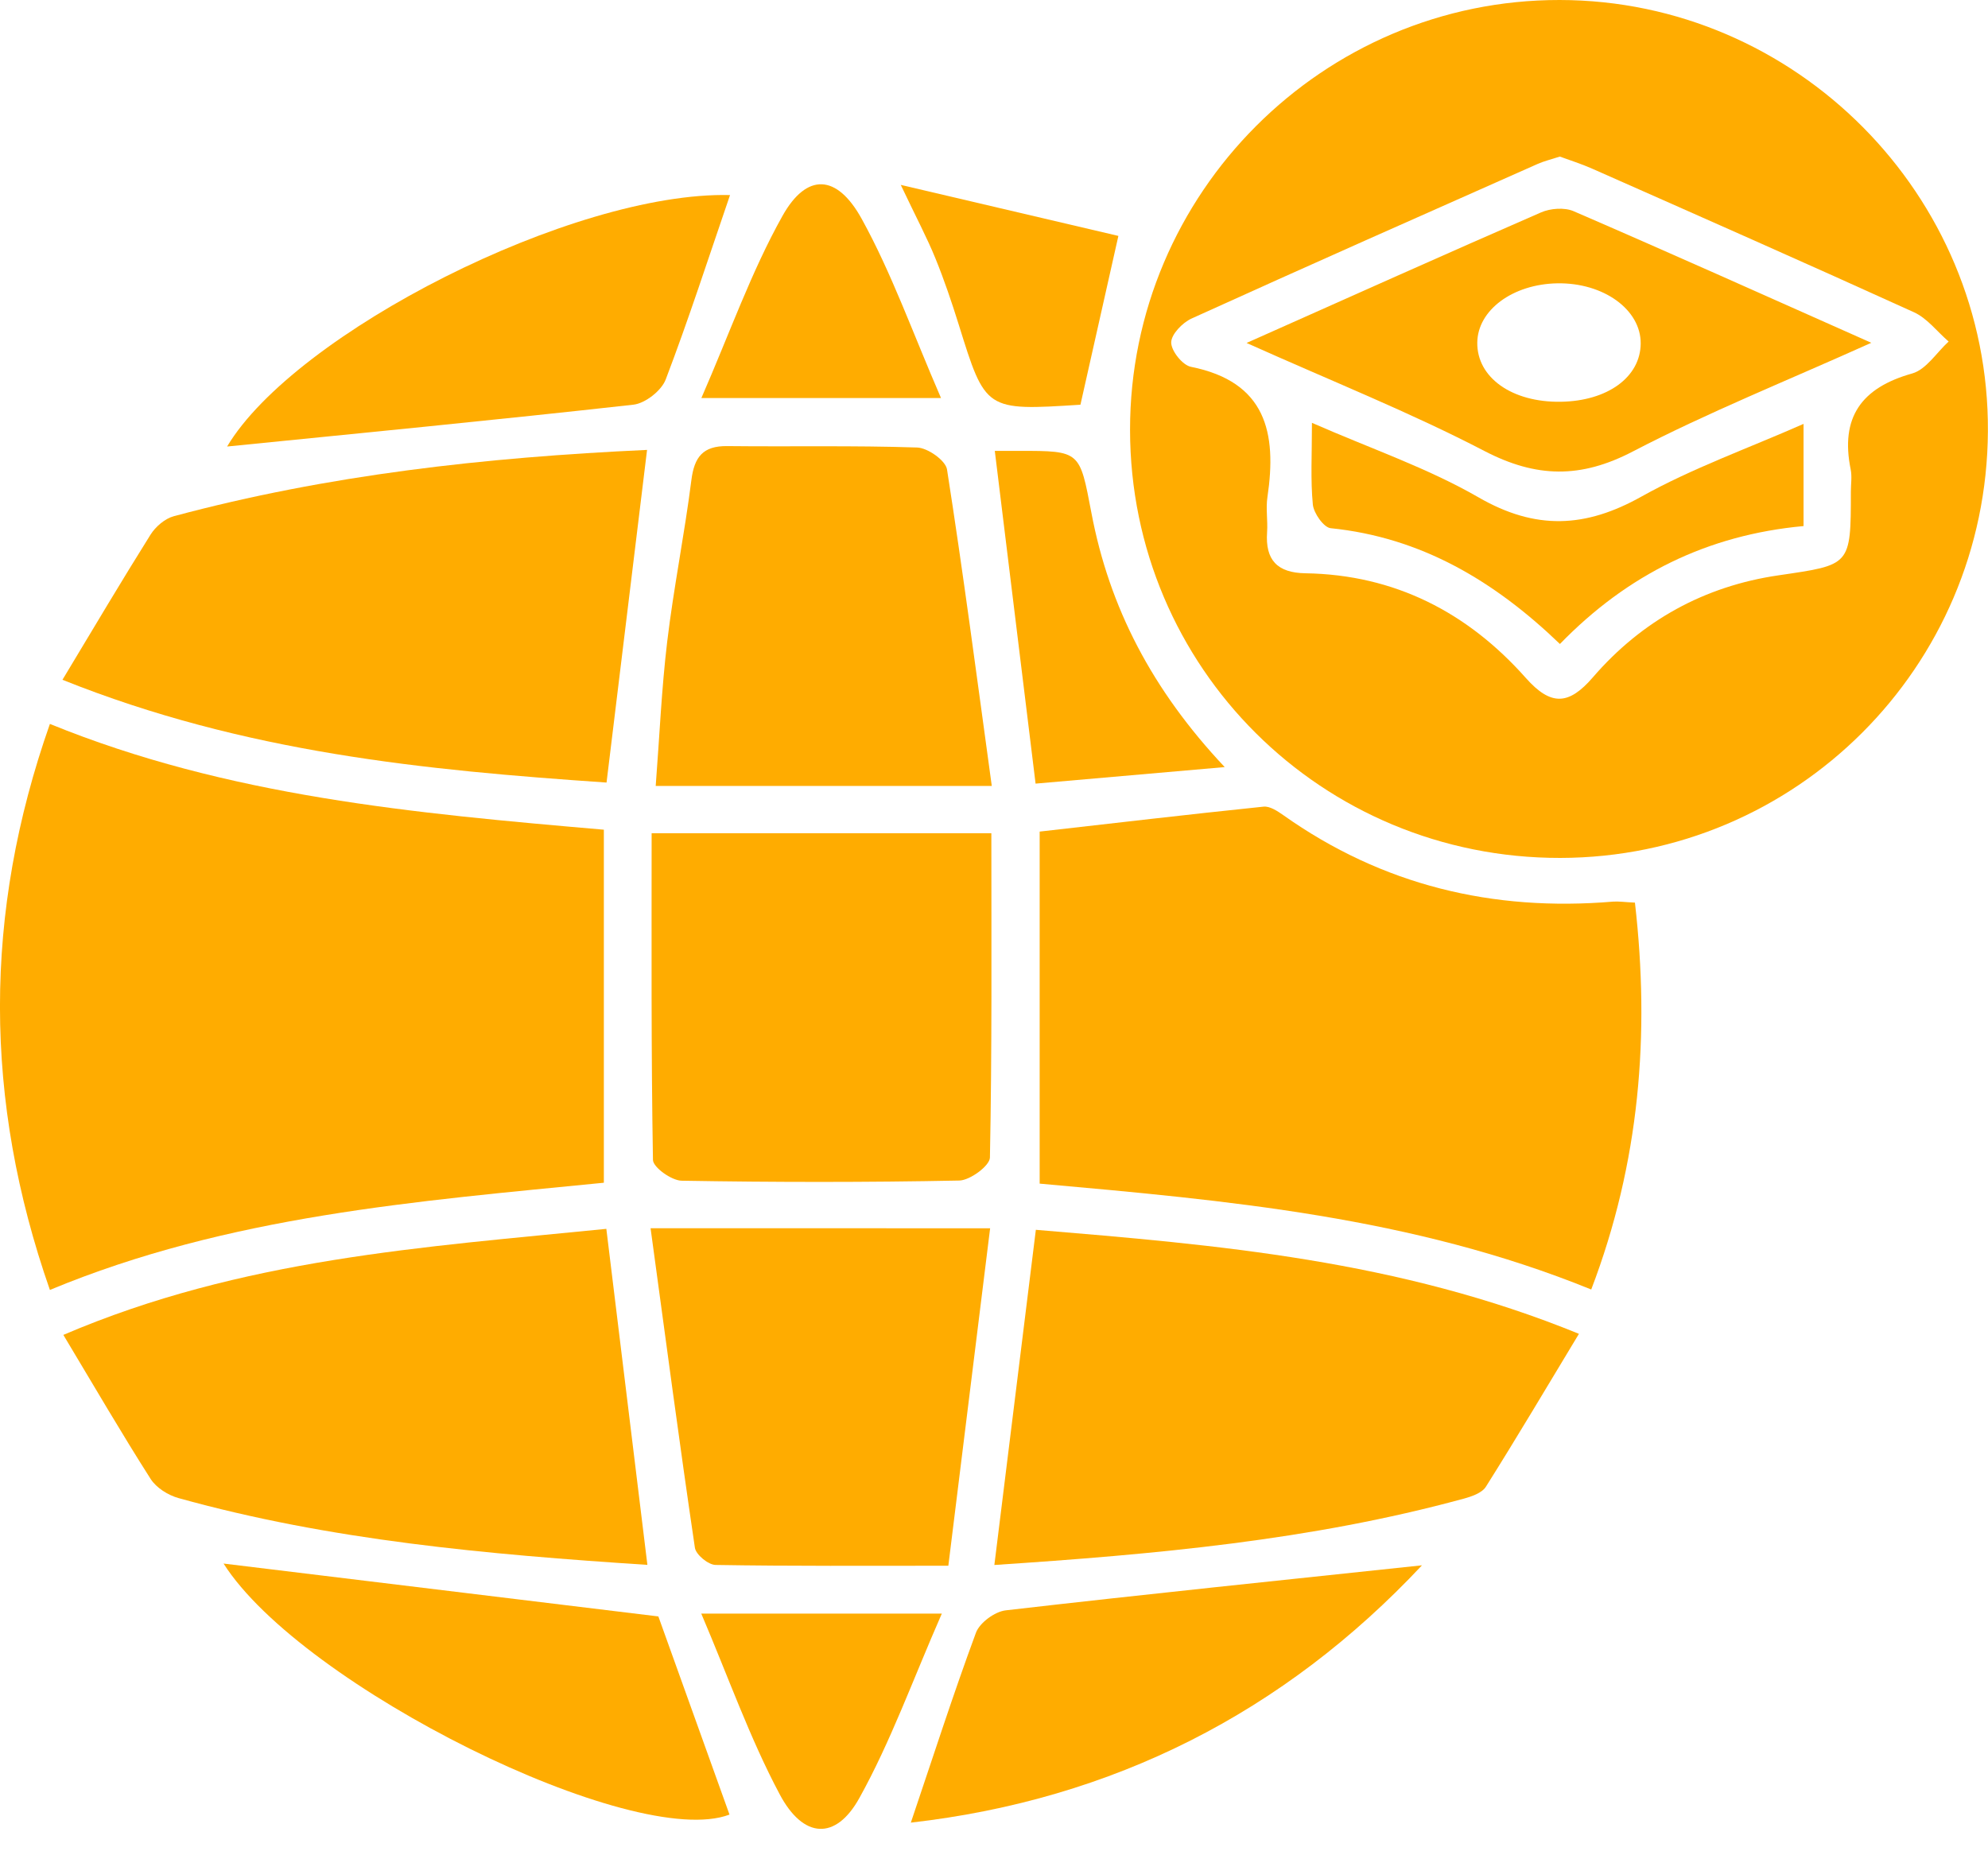 <svg width="60" height="56" viewBox="0 0 60 56" fill="none" xmlns="http://www.w3.org/2000/svg">
<g clip-path="url(#clip0_191_954)">
<path d="M34.106 12.976C34.101 5.829 39.932 -0.008 47.072 8.23464e-06C54.201 0.008 60.04 5.887 59.997 13.019C59.957 20.142 54.203 25.883 47.093 25.896C39.898 25.907 34.112 20.15 34.106 12.976ZM47.077 4.726C46.818 4.811 46.602 4.862 46.404 4.95C42.92 6.496 39.433 8.039 35.962 9.615C35.687 9.74 35.348 10.093 35.348 10.338C35.348 10.592 35.69 11.022 35.943 11.072C38.213 11.526 38.541 13.064 38.253 15C38.2 15.347 38.266 15.713 38.242 16.065C38.184 16.904 38.549 17.291 39.401 17.304C42.092 17.347 44.295 18.484 46.052 20.465C46.816 21.325 47.355 21.28 48.078 20.441C49.552 18.733 51.445 17.691 53.678 17.366C55.853 17.045 55.861 17.091 55.861 14.837C55.861 14.616 55.899 14.386 55.856 14.172C55.536 12.597 56.179 11.703 57.712 11.273C58.136 11.153 58.449 10.64 58.812 10.309C58.465 10.01 58.166 9.607 57.765 9.425C54.537 7.957 51.293 6.525 48.049 5.089C47.723 4.945 47.39 4.841 47.077 4.726Z" fill="#FFAC00"/>
<path d="M18.225 25.044C18.225 28.676 18.225 32.13 18.225 35.7C12.568 36.261 6.899 36.694 1.506 38.936C-0.499 33.196 -0.507 27.573 1.506 21.851C6.881 24.043 12.496 24.548 18.225 25.044Z" fill="#FFAC00"/>
<path d="M48.025 38.923C42.621 36.726 37.046 36.235 31.378 35.727C31.378 32.235 31.378 28.748 31.378 25.101C33.591 24.85 35.864 24.583 38.136 24.348C38.323 24.329 38.552 24.479 38.726 24.601C41.719 26.724 45.054 27.52 48.682 27.215C48.856 27.202 49.035 27.231 49.344 27.245C49.801 31.223 49.489 35.089 48.025 38.923Z" fill="#FFAC00"/>
<path d="M30.011 47.238C30.438 43.783 30.844 40.499 31.263 37.121C36.75 37.578 42.205 38.034 47.654 40.261C46.669 41.892 45.777 43.398 44.845 44.877C44.725 45.067 44.41 45.174 44.162 45.24C39.564 46.495 34.854 46.917 30.011 47.238Z" fill="#FFAC00"/>
<path d="M19.539 47.235C14.68 46.917 9.972 46.495 5.388 45.219C5.073 45.131 4.718 44.91 4.547 44.642C3.674 43.273 2.857 41.868 1.912 40.293C7.302 37.984 12.803 37.645 18.3 37.092C18.714 40.491 19.114 43.772 19.539 47.235Z" fill="#FFAC00"/>
<path d="M1.885 20.519C2.846 18.922 3.677 17.52 4.542 16.14C4.694 15.897 4.977 15.654 5.244 15.582C9.887 14.335 14.626 13.806 19.529 13.58C19.115 16.973 18.717 20.238 18.306 23.621C12.816 23.245 7.383 22.722 1.885 20.519Z" fill="#FFAC00"/>
<path d="M29.92 25.151C29.92 28.486 29.941 31.714 29.877 34.94C29.872 35.188 29.279 35.626 28.953 35.634C26.161 35.69 23.365 35.687 20.572 35.639C20.268 35.634 19.712 35.236 19.707 35.012C19.651 31.741 19.667 28.47 19.667 25.151C23.122 25.151 26.398 25.151 29.92 25.151Z" fill="#FFAC00"/>
<path d="M29.933 23.723C26.385 23.723 23.197 23.723 19.79 23.723C19.905 22.233 19.966 20.794 20.137 19.366C20.332 17.737 20.66 16.124 20.866 14.496C20.954 13.793 21.216 13.457 21.947 13.465C23.859 13.486 25.771 13.444 27.68 13.508C28 13.518 28.54 13.9 28.582 14.17C29.068 17.278 29.477 20.399 29.933 23.723Z" fill="#FFAC00"/>
<path d="M29.883 37.075C29.453 40.552 29.047 43.831 28.622 47.261C26.182 47.261 23.889 47.275 21.598 47.237C21.379 47.235 21.005 46.928 20.973 46.719C20.508 43.577 20.092 40.426 19.635 37.073C23.112 37.075 26.324 37.075 29.883 37.075Z" fill="#FFAC00"/>
<path d="M6.747 47.195C11.04 47.718 15.435 48.252 19.87 48.791C20.559 50.711 21.288 52.74 22.017 54.772C19.136 55.87 9.11 50.911 6.747 47.195Z" fill="#FFAC00"/>
<path d="M22.033 5.888C21.379 7.794 20.783 9.642 20.092 11.454C19.964 11.791 19.475 12.175 19.117 12.215C14.979 12.677 10.835 13.078 6.854 13.478C8.899 10.053 17.296 5.773 22.033 5.888Z" fill="#FFAC00"/>
<path d="M27.49 55.015C28.16 53.034 28.767 51.144 29.455 49.283C29.567 48.981 30.024 48.645 30.355 48.607C34.536 48.124 38.726 47.694 42.917 47.248C38.752 51.691 33.599 54.318 27.49 55.015Z" fill="#FFAC00"/>
<path d="M30.024 13.609C30.328 13.609 30.545 13.609 30.761 13.609C32.614 13.609 32.584 13.614 32.94 15.48C33.479 18.332 34.769 20.823 36.963 23.154C34.883 23.336 33.073 23.493 31.255 23.653C30.838 20.249 30.44 17.005 30.024 13.609Z" fill="#FFAC00"/>
<path d="M28.425 48.706C27.549 50.703 26.884 52.567 25.936 54.273C25.226 55.555 24.246 55.507 23.531 54.158C22.631 52.468 21.99 50.642 21.165 48.706C23.688 48.706 25.84 48.706 28.425 48.706Z" fill="#FFAC00"/>
<path d="M28.401 12.015C25.829 12.015 23.712 12.015 21.168 12.015C22.024 10.053 22.673 8.202 23.616 6.517C24.347 5.212 25.258 5.247 26.008 6.608C26.913 8.248 27.543 10.039 28.401 12.015Z" fill="#FFAC00"/>
<path d="M32.609 12.216C29.738 12.4 29.744 12.397 28.935 9.796C28.724 9.121 28.497 8.448 28.23 7.794C27.982 7.183 27.669 6.598 27.186 5.581C29.578 6.141 31.666 6.633 33.754 7.121C33.34 8.966 32.983 10.549 32.609 12.216Z" fill="#FFAC00"/>
<path d="M37.623 10.352C40.763 8.953 43.63 7.666 46.511 6.411C46.794 6.288 47.216 6.256 47.491 6.374C50.41 7.636 53.312 8.939 56.478 10.347C53.918 11.5 51.542 12.45 49.28 13.628C47.708 14.448 46.37 14.426 44.805 13.615C42.573 12.453 40.224 11.519 37.623 10.352ZM47.104 12.127C48.517 12.106 49.51 11.383 49.518 10.37C49.526 9.345 48.394 8.528 47 8.552C45.657 8.576 44.597 9.359 44.586 10.341C44.573 11.396 45.633 12.149 47.104 12.127Z" fill="#FFAC00"/>
<path d="M54.433 12.795C54.433 13.9 54.433 14.856 54.433 15.879C51.539 16.146 49.125 17.334 47.08 19.438C45.091 17.526 42.883 16.22 40.16 15.943C39.951 15.921 39.65 15.491 39.623 15.23C39.551 14.485 39.596 13.727 39.596 12.763C41.358 13.537 43.078 14.122 44.621 15.011C46.346 16.007 47.849 15.94 49.55 14.984C51.077 14.132 52.751 13.537 54.433 12.795Z" fill="#FFAC00"/>
</g>
<defs>
<clipPath id="clip0_191_954">
<rect width="60" height="55.202" fill="white"/>
</clipPath>
</defs>
</svg>
